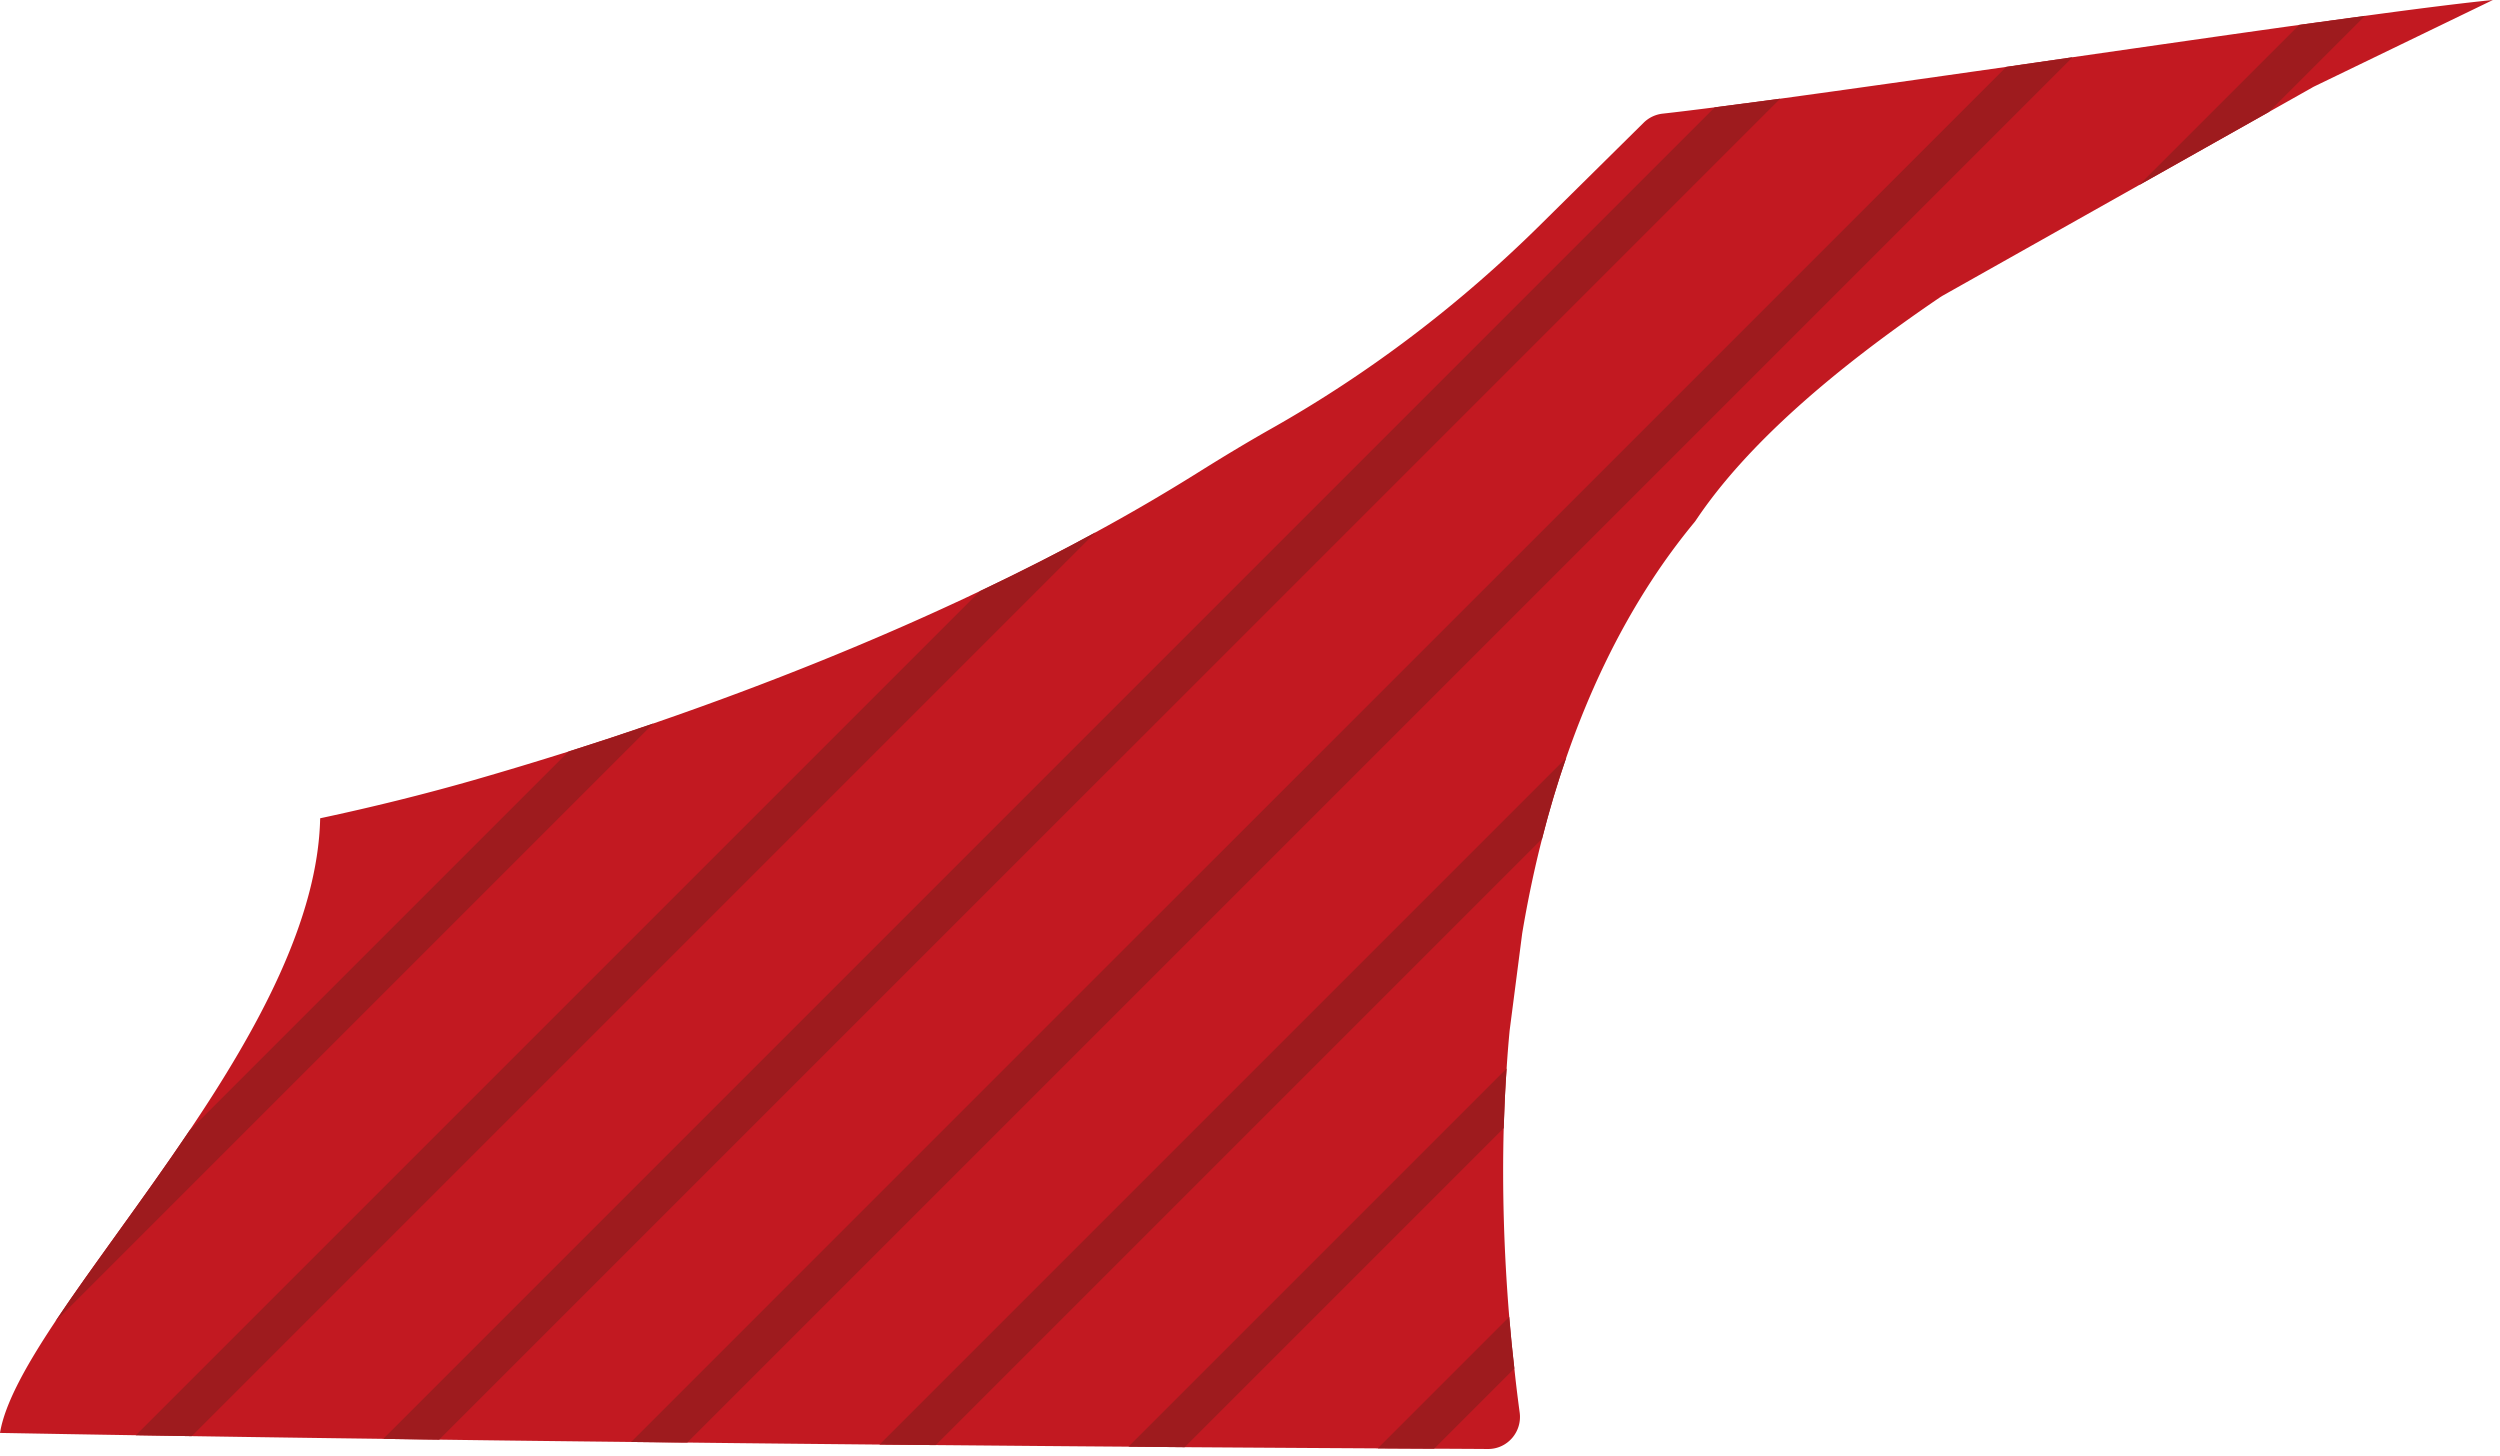 <svg width="249" height="145" fill="none" xmlns="http://www.w3.org/2000/svg"><path d="M248.29 0l-17.81 8.62c-.06.03-.12.06-.18.1l-4.33 2.44-12.93 7.28-19.57 11.02-.24.15c-10.43 7.08-19.23 14.6-24.32 22.21-.04.06-.09.13-.14.19a63.787 63.787 0 00-4.22 5.73c-3.47 5.3-6.32 11.25-8.56 17.75-.9 2.6-1.7 5.28-2.4 8.05-.78 3.05-1.44 6.2-1.98 9.43l-1.25 9.67c-.12 1.25-.22 2.51-.3 3.78-.14 1.96-.23 3.94-.29 5.94-.16 6.08.02 12.37.55 18.8.14 1.7.31 3.41.51 5.14.15 1.46.33 2.92.53 4.39.26 1.92-1.22 3.64-3.16 3.63-1.45-.01-3.25-.02-5.36-.03a18949.525 18949.525 0 01-24.85-.15c-1.81-.02-3.68-.03-5.6-.05-5.92-.04-12.35-.1-19.19-.16-1.83-.01-3.7-.03-5.6-.05-6.12-.06-12.53-.12-19.15-.2-1.85-.01-3.71-.04-5.59-.06-6.22-.07-12.61-.14-19.12-.23-1.84-.02-3.7-.05-5.57-.08-6.29-.08-12.66-.17-19.08-.27l-5.56-.09c-4.5-.07-9.02-.15-13.53-.23.48-2.92 2.59-6.71 5.51-11.1 3.7-5.56 8.7-12.08 13.36-19.01 6.77-10.06 12.8-20.99 13.02-31.11 5.2-1.11 10.29-2.37 15.22-3.78 3.2-.92 6.38-1.88 9.52-2.87 2.84-.9 5.66-1.83 8.44-2.79 11.56-3.98 22.55-8.43 32.54-13.19 4-1.9 7.84-3.85 11.49-5.84a191.997 191.997 0 0010.02-5.84c2.47-1.55 4.96-3.06 7.49-4.49 9.8-5.53 18.8-12.39 26.8-20.3l10.3-10.18a3.2 3.2 0 011.88-.9c1.46-.16 3.21-.38 5.2-.63 1.96-.25 4.15-.54 6.51-.86 6.52-.89 14.39-2.01 22.53-3.17 2.18-.32 4.39-.64 6.6-.96 7.86-1.13 15.69-2.26 22.57-3.22 2.3-.32 4.5-.62 6.55-.9C241.06.83 245.54.27 248.29 0z" fill="#C21921"/><path fill-rule="evenodd" clip-rule="evenodd" d="M65.07 72.06L5.51 131.62c3.7-5.56 8.7-12.08 13.36-19.01l37.76-37.76c2.84-.9 5.66-1.83 8.44-2.79zm44.03-19.03l-90.01 90.01-5.56-.09 84.08-84.08c4-1.9 7.84-3.85 11.49-5.84zm68.2-43.2L43.74 143.39c-1.84-.02-3.7-.05-5.57-.08L170.79 10.69c1.96-.25 4.15-.54 6.51-.86zm29.13-4.13L68.45 143.68c-1.85-.01-3.71-.04-5.59-.06L199.83 6.66c2.18-.32 4.39-.64 6.6-.96zM87.6 143.88l68.39-68.39c-.9 2.6-1.7 5.28-2.4 8.05L93.2 143.93c-1.83-.01-3.7-.03-5.6-.05zM235.55 1.58l-9.58 9.58-12.93 7.28L229 2.48c2.3-.32 4.5-.62 6.55-.9zm-85.49 104.84c-.14 1.96-.23 3.94-.29 5.94l-31.78 31.78c-1.81-.02-3.68-.03-5.6-.05l37.67-37.67zm.77 29.88l-7.99 7.99c-1.68-.01-3.56-.02-5.62-.03l13.1-13.1c.14 1.7.31 3.41.51 5.14z" fill="#9E1B1E"/></svg>